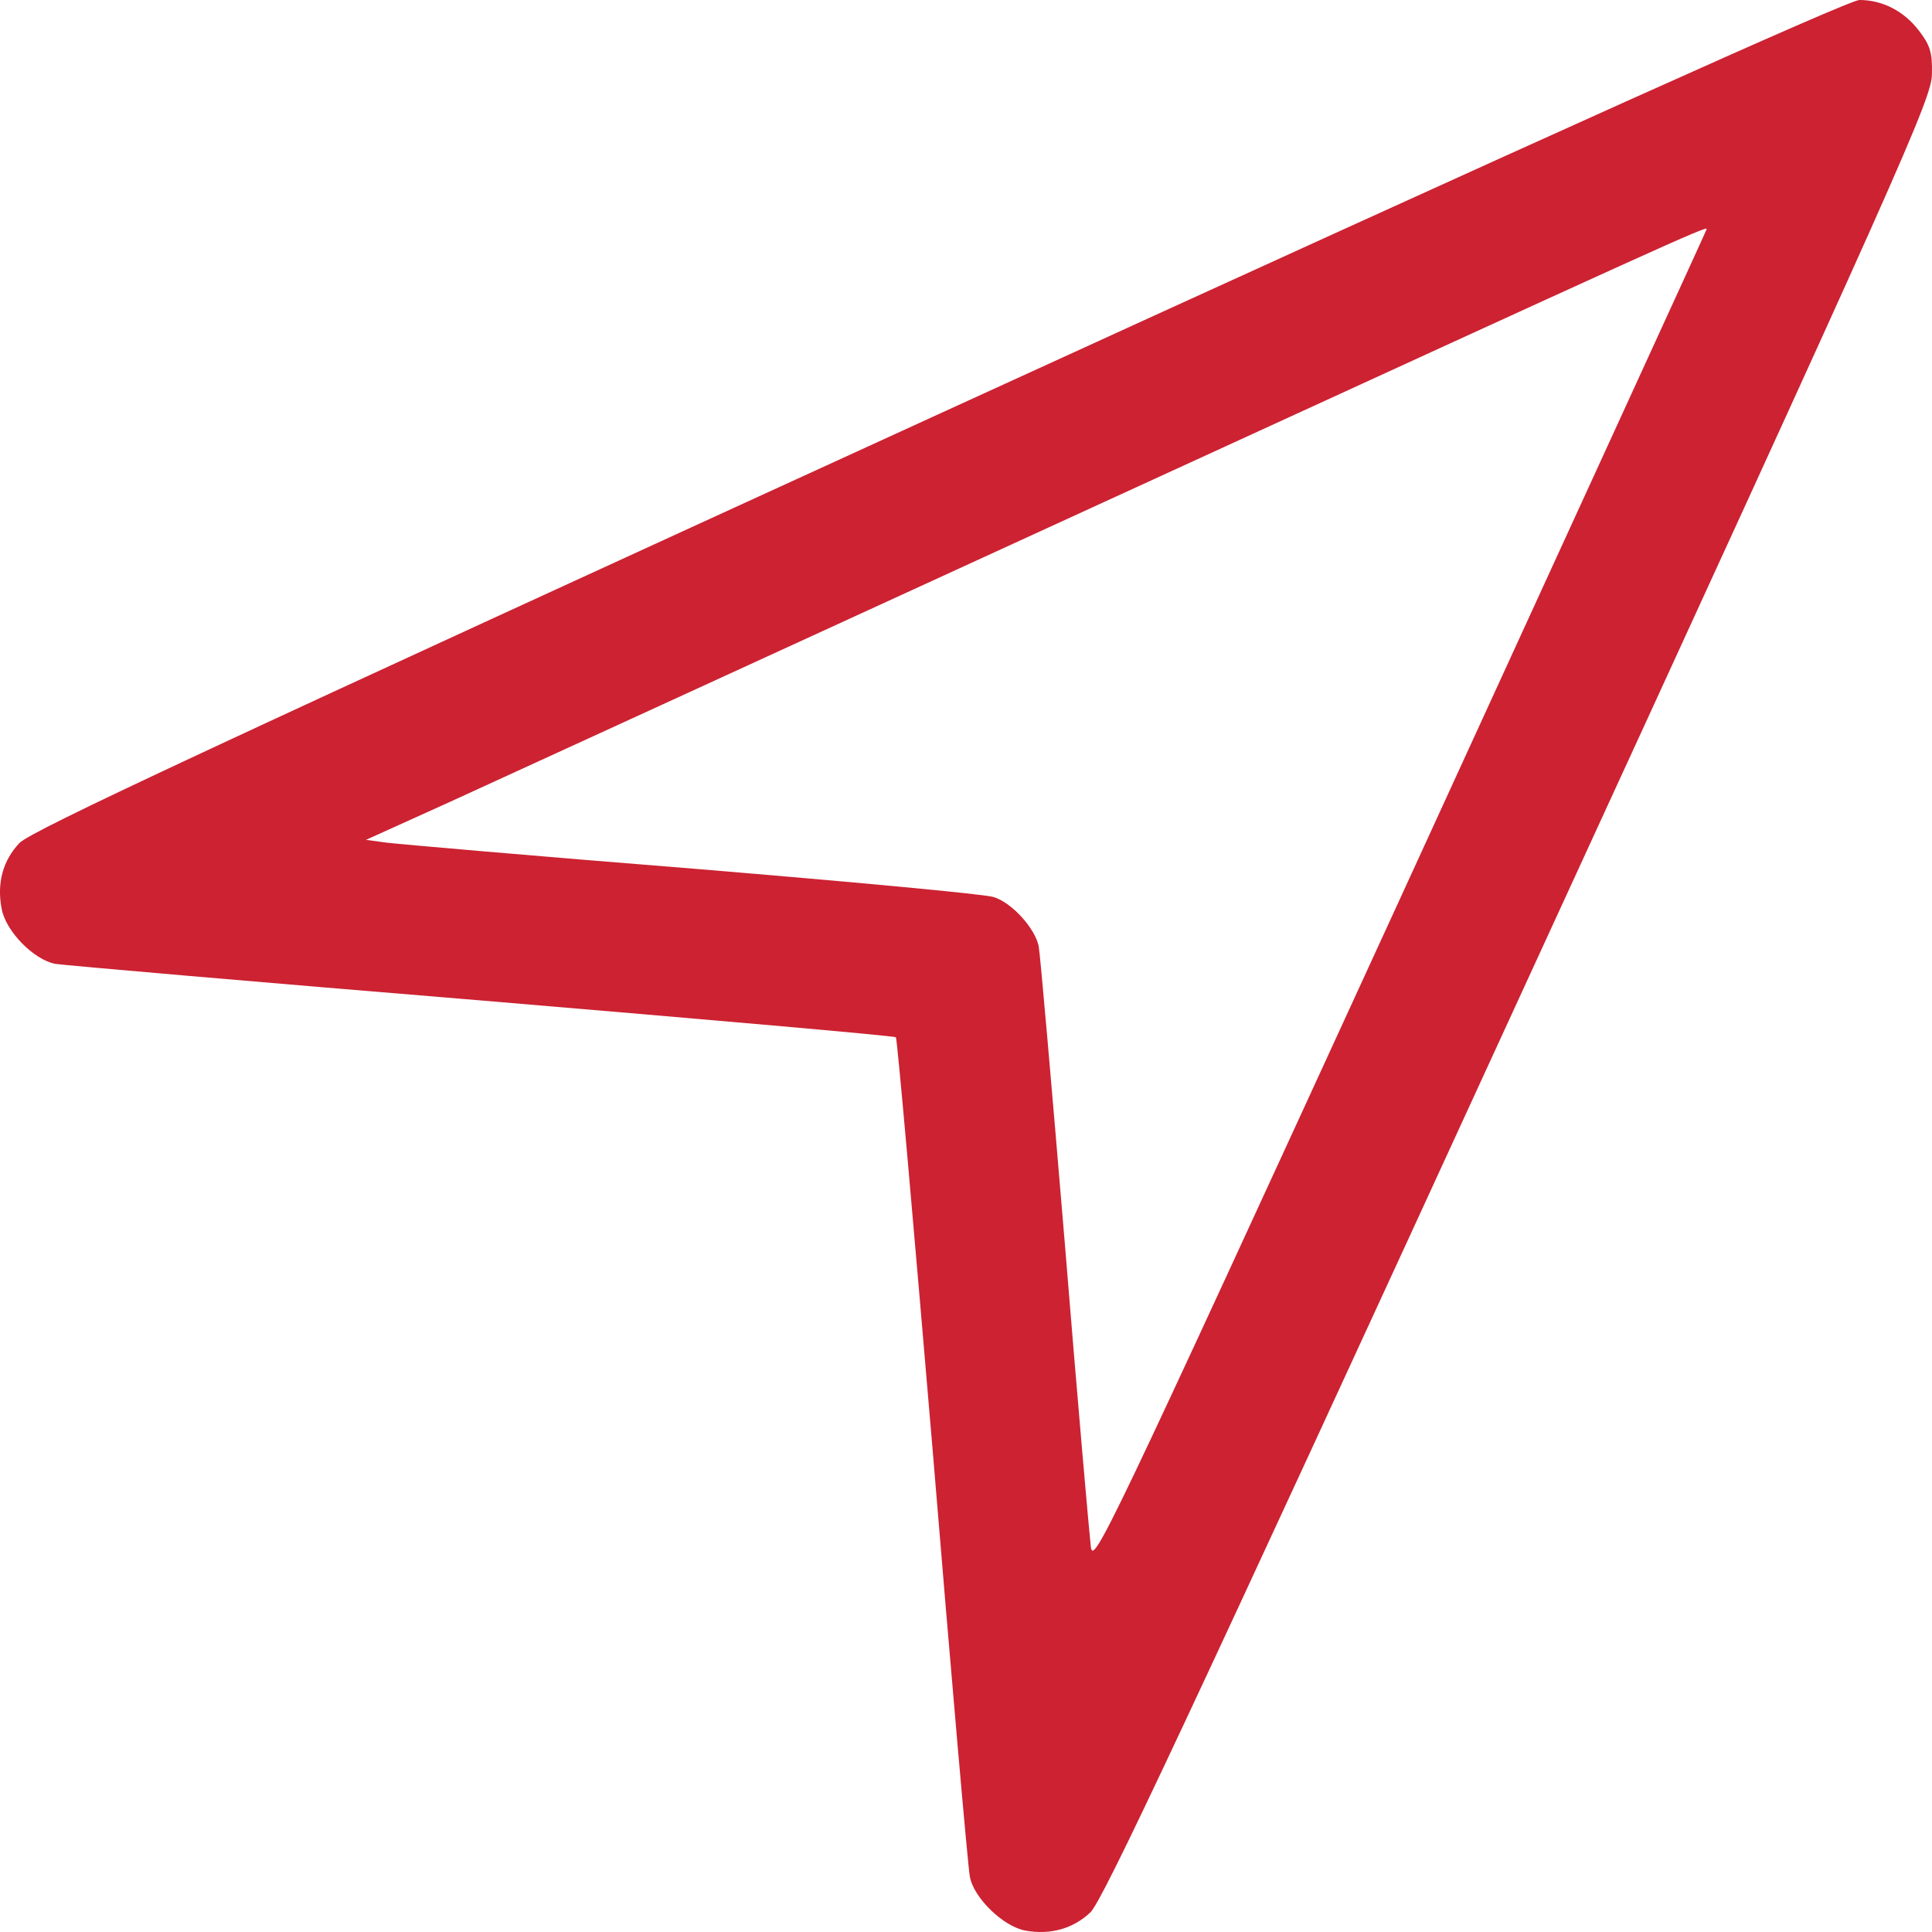<svg width="27" height="27" viewBox="0 0 27 27" fill="none" xmlns="http://www.w3.org/2000/svg">
<path d="M13.125 5.784C2.95 10.439 0.44 11.607 0.271 11.782C0.043 12.023 -0.048 12.341 0.024 12.704C0.082 13.016 0.472 13.412 0.772 13.47C0.895 13.49 3.58 13.723 6.74 13.983C9.9 14.249 12.501 14.476 12.52 14.496C12.54 14.515 12.767 17.112 13.034 20.267C13.294 23.422 13.528 26.103 13.554 26.227C13.606 26.519 14.015 26.921 14.328 26.98C14.679 27.044 14.997 26.954 15.238 26.726C15.413 26.558 16.59 24.052 21.226 13.957C26.622 2.22 26.999 1.37 26.999 1.032C27.006 0.734 26.973 0.63 26.817 0.428C26.609 0.156 26.31 0 25.985 0C25.842 0 21.681 1.87 13.125 5.784ZM23.852 3.2C23.852 3.213 21.921 7.42 19.568 12.555C15.426 21.578 15.277 21.884 15.244 21.611C15.225 21.455 15.056 19.54 14.88 17.365C14.698 15.184 14.536 13.321 14.516 13.224C14.464 12.97 14.139 12.613 13.885 12.536C13.768 12.496 11.876 12.321 9.679 12.139C7.481 11.964 5.55 11.795 5.401 11.776L5.115 11.737L6.278 11.211C6.916 10.919 11.109 8.998 15.595 6.94C23.326 3.395 23.852 3.155 23.852 3.2Z" fill="#CC2232"/>
</svg>
